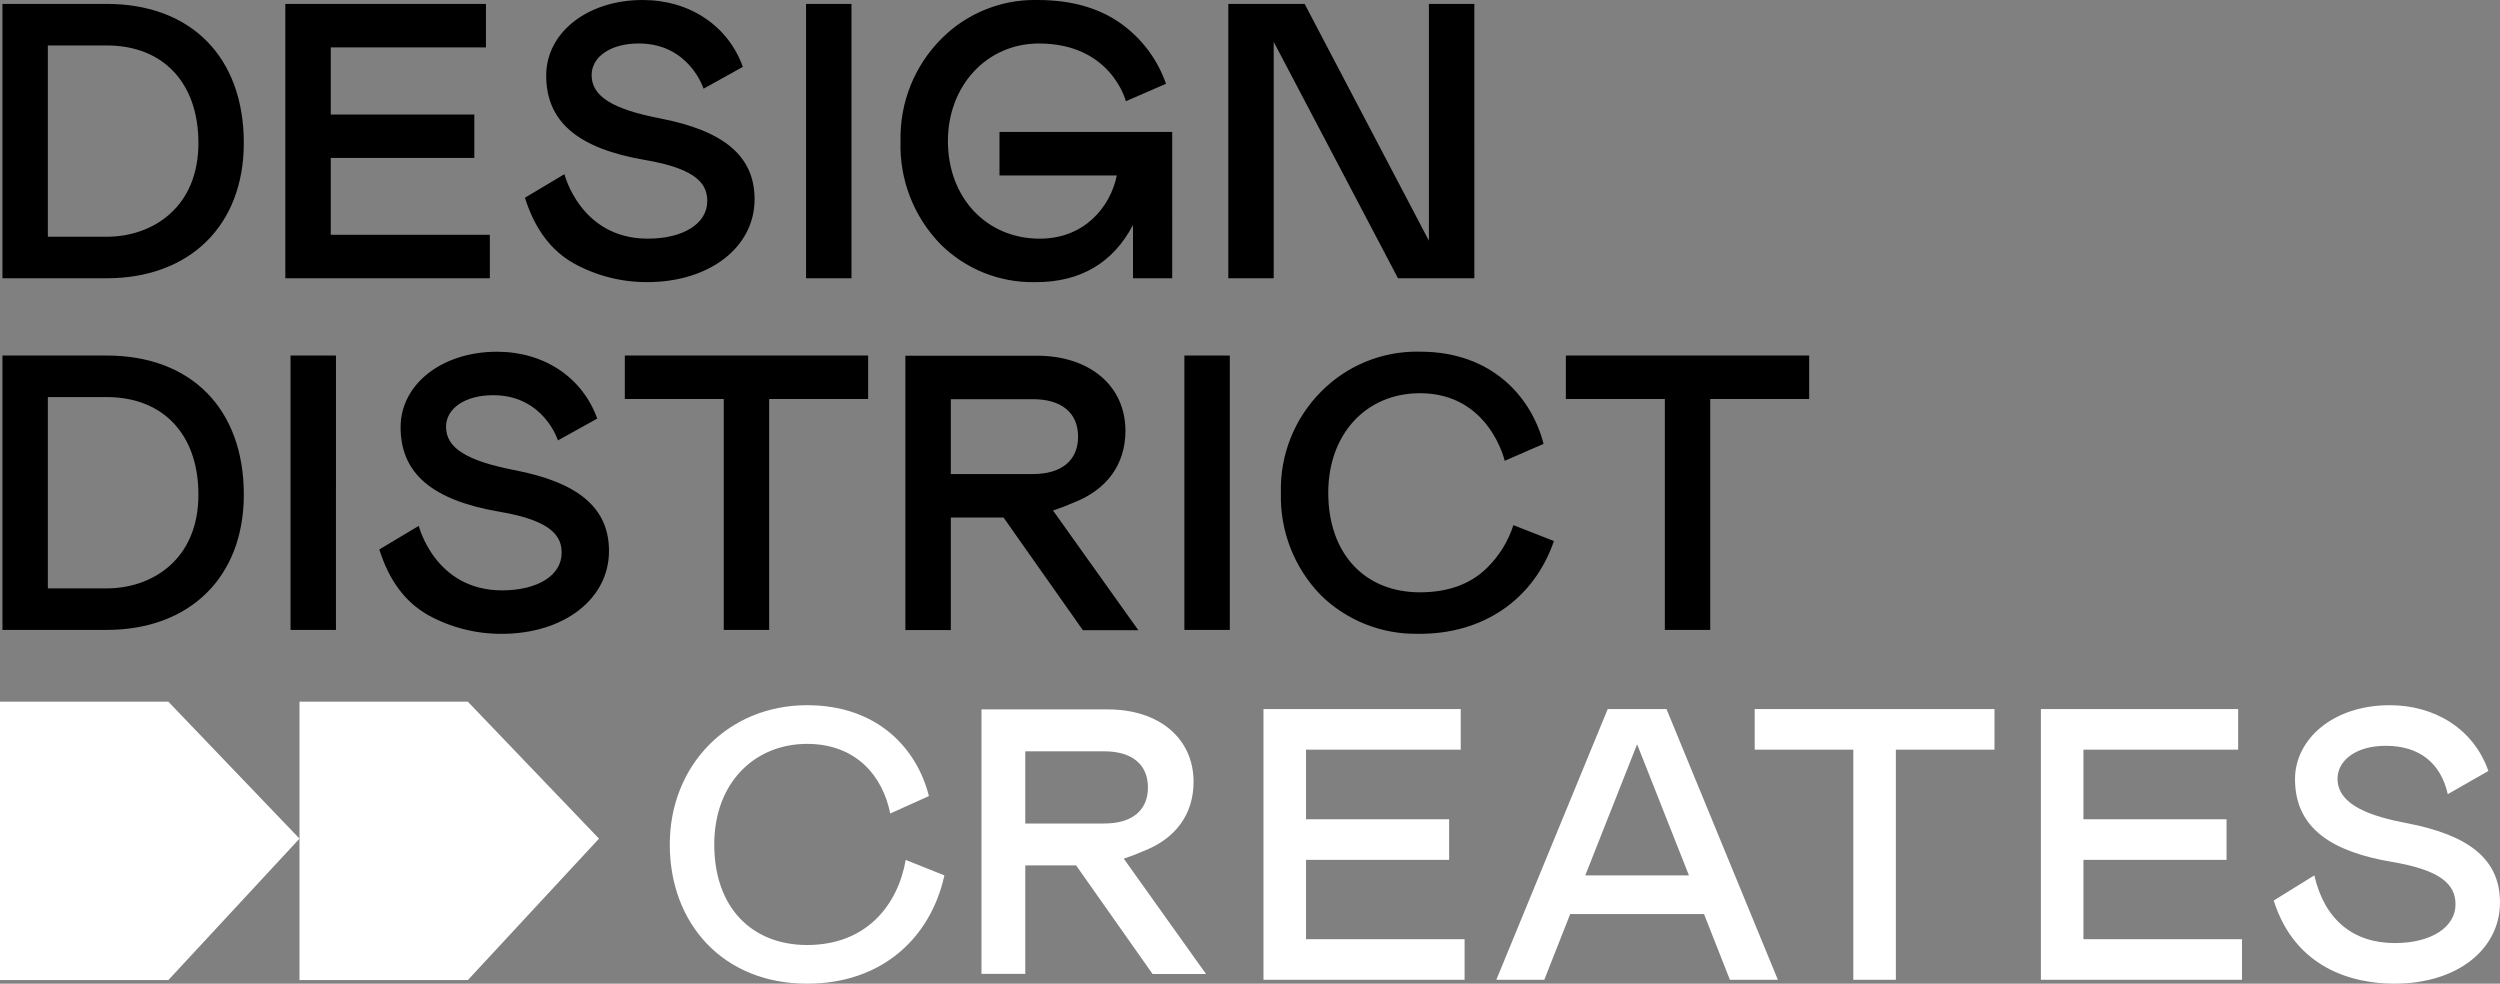 <svg xmlns="http://www.w3.org/2000/svg" xmlns:xlink="http://www.w3.org/1999/xlink" width="592.66" height="233.195" viewBox="0 0 592.66 233.195">
  <rect x="0" y="0" width="592.66" height="233.195" fill="#808080" stroke="none"/>
  <defs>
    <clipPath id="clip-path">
      <path id="Path_994" data-name="Path 994" d="M343.386-13.733s-3.363-10.72-15.362-10.72c-6.577,0-11.174,3.081-11.174,7.5,0,4.985,4.844,8.049,16.2,10.257,15.3,2.944,22.432,9.041,22.432,19.179,0,11.381-10.7,19.637-25.443,19.637A35.784,35.784,0,0,1,312.6,27.671c-5.448-3.108-9.226-8.19-11.562-15.551L310.4,6.526s3.8,15.291,19.743,15.291c8.441,0,14.119-3.566,14.119-8.878,0-3.619-1.772-7.613-14.912-9.8C313.469.386,306.081-5.975,306.081-16.867c0-10.2,9.83-17.892,22.86-17.892,11.13,0,20.237,6.074,23.763,15.847ZM308.867,69.643s-3.359-10.716-15.357-10.716c-6.581,0-11.174,3.081-11.174,7.494,0,4.985,4.844,8.053,16.2,10.262,15.3,2.944,22.432,9.041,22.432,19.179,0,11.377-10.7,19.637-25.443,19.637a35.728,35.728,0,0,1-17.447-4.452c-5.453-3.1-9.23-8.186-11.562-15.551l9.358-5.589s3.8,15.287,19.748,15.287c8.437,0,14.119-3.566,14.119-8.873,0-3.623-1.776-7.613-14.912-9.8-15.877-2.759-23.265-9.12-23.265-20.008,0-10.2,9.83-17.892,22.86-17.892,11.13,0,20.237,6.07,23.759,15.847Zm-63.395,44.926h10.769V49.526H245.472Zm122.21-83.359h10.769V-33.833H367.682Zm-165.8,18.315h-24.7v65.044h24.7c19.756,0,32.517-12.58,32.517-32.059,0-20.347-12.461-32.985-32.517-32.985Zm0,55.2H187.94V59.373h13.938c13.418,0,21.758,8.869,21.758,23.137,0,15.348-10.927,22.216-21.758,22.216ZM255.007,20.9h37.714V31.206H244.238V-33.833H291.8v10.306H255.007V-7.615H289.04v10.3H255.007ZM201.878-33.833h-24.7V31.206h24.7c19.756,0,32.517-12.58,32.517-32.059,0-20.343-12.461-32.98-32.517-32.98Zm0,55.2H187.94V-23.986h13.938c13.418,0,21.758,8.864,21.758,23.133,0,15.344-10.927,22.216-21.758,22.216Zm122.84,28.162H382.4V59.831H358.937v54.738H348.173V59.831H324.718ZM544.974,93.5c-4.734,13.784-16.737,22.176-32.271,21.991a32.114,32.114,0,0,1-22.934-9.1,33.437,33.437,0,0,1-9.517-24.345,32.724,32.724,0,0,1,9.6-24.032A31.869,31.869,0,0,1,512.567,48.6c.225,0,.445,0,.674.009,17.5,0,26.6,11.293,29.277,21.859l-9.212,4.016s-3.615-16.027-20.078-16.027c-12.805,0-21.749,9.7-21.749,23.6,0,14.33,8.538,23.6,21.749,23.6,6.6,0,11.91-1.922,15.785-5.7a24.679,24.679,0,0,0,6.356-10.226Zm60.512-43.978V59.831H582.032v54.738H571.268V59.831H547.808V49.526ZM507.925,31.039,478.547-24.836V31.206h-10.76V-33.833h18.086l.093.167,29.375,55.972v-56.14h10.769V31.206H508.022Zm-50.555,83.53h10.769V49.526H457.371ZM413.542-3.48h40.941V31.206h-9.292V18.56c-4.712,9.005-12.457,13.568-23.045,13.568-.172,0-.344,0-.516,0a30.915,30.915,0,0,1-22.057-8.975,33.456,33.456,0,0,1-9.49-24.468,33.2,33.2,0,0,1,9.728-24.3,31.153,31.153,0,0,1,22.137-9.151c.225,0,.445,0,.666.009,8.419,0,15.388,2.125,20.709,6.321A29.418,29.418,0,0,1,453.011-14.9L443.5-10.766s-3.425-13.682-20.62-13.682c-12.294,0-21.568,9.949-21.568,23.137,0,13.4,9.146,23.133,21.758,23.133,10.566,0,16.754-7.467,18.28-14.991H413.542Zm32.914,118.12L426.229,86.266a50.547,50.547,0,0,0,4.849-1.86c7.952-3.072,12.32-9.094,12.32-17.041,0-10.645-8.45-17.8-21.021-17.8H391.229v65.044H402V87.928h12.5l18.813,26.712ZM402,59.871H421.45c6.81,0,10.72,3.235,10.72,8.878s-3.91,8.873-10.72,8.873H402Z" transform="translate(-0.822 34.759)" fill="none" clip-rule="evenodd"/>
    </clipPath>
    <clipPath id="clip-path-2">
      <path id="Path_993" data-name="Path 993" d="M-887,4149.575H7576.244V-611H-887Z" transform="translate(887 611)" fill="none"/>
    </clipPath>
    <clipPath id="clip-path-3">
      <path id="Path_1001" data-name="Path 1001" d="M444.459,112.287l-19.5-27.348a48.726,48.726,0,0,0,4.674-1.793c7.664-2.961,11.874-8.765,11.874-16.425,0-10.26-8.144-17.156-20.261-17.156H391.229v62.692h10.382V86.541h12.048l18.133,25.746ZM401.611,59.5h18.747c6.564,0,10.332,3.118,10.332,8.557s-3.769,8.552-10.332,8.552H401.611Z" transform="translate(-391.229 -49.565)" fill="none"/>
    </clipPath>
    <clipPath id="clip-path-4">
      <path id="Path_1000" data-name="Path 1000" d="M-887,3977.44H7270.22V-611H-887Z" transform="translate(887 611)" fill="none"/>
    </clipPath>
  </defs>
  <g id="Group_726" data-name="Group 726" transform="translate(-4280 -886.656)">
    <g id="Group_720" data-name="Group 720" transform="translate(4104.225 886.656)" clip-path="url(#clip-path)">
      <g id="Group_719" data-name="Group 719" transform="translate(-4138.736 -2540.037)" clip-path="url(#clip-path-2)">
        <path id="Path_992" data-name="Path 992" d="M-4.178-39.759H869.837V154.579H-4.178Z" transform="translate(3895.604 2557.756)"/>
      </g>
    </g>
    <g id="Group_725" data-name="Group 725" transform="translate(-34 -124.366)" style="isolation: isolate">
      <path id="Path_995" data-name="Path 995" d="M36.33-54.731c11.461,0,17.88,7.427,19.713,16.5l9.169-4.126C62.462-53.356,53.293-63.9,36.33-63.9c-18.7,0-32.55,14.212-32.55,33.009S16.433,2.117,36.33,2.117c17.88,0,29.341-11,32.55-25.673l-9.169-3.668C57.877-16.679,50.542-7.052,36.33-7.052c-12.928,0-22.006-8.711-22.006-23.84C14.324-45.562,23.952-54.731,36.33-54.731Zm108.195-8.252V1.2H192.2V-8.427H154.611v-18.8h33.925v-9.628H154.611v-16.5h36.676v-9.628ZM199.723,1.2h11.37l6.143-15.587h31.725L255.1,1.2h11.37L240.067-62.983H226.13Zm21.089-24.756L233.1-54.639l12.287,31.083ZM317.82-62.983H260.972v9.628h23.381V1.2h10.086V-53.356H317.82Zm11,0V1.2H376.5V-8.427H338.909v-18.8h33.925v-9.628H338.909v-16.5h36.676v-9.628Zm96.458,20.172,9.628-5.5C431.333-58.49,421.981-63.9,411.528-63.9c-13.57,0-22.464,8.16-22.464,17.513,0,11.828,8.986,17.238,22.923,19.622,11.461,1.926,15.129,5.226,15.129,10.086,0,5.226-5.5,9.169-14.4,9.169-9.9,0-16.688-5.593-19.072-16.046l-9.627,5.96c5.043,16.046,18.7,19.713,28.607,19.713,15.037,0,25.032-8.252,25.032-19.255,0-10.544-7.794-16.046-22.1-18.8-8.16-1.559-16.413-4.126-16.413-10.544,0-4.218,4.218-7.794,11.461-7.794C418.588-54.272,423.631-50.146,425.282-42.811Z" transform="translate(4469 1242.1)" fill="#fff"/>
      <g id="Group_724" data-name="Group 724" transform="translate(4546.674 1179.2)" clip-path="url(#clip-path-3)">
        <g id="Group_723" data-name="Group 723" transform="translate(-4365.373 -2529.468)" clip-path="url(#clip-path-4)">
          <path id="Path_999" data-name="Path 999" d="M-4.178-39.759H838.233V147.552H-4.178Z" transform="translate(3754.893 2466.709)" fill="#fff"/>
        </g>
      </g>
    </g>
    <path id="Path_1002" data-name="Path 1002" d="M0,0H39.907L71,32.464,39.907,66H0Z" transform="translate(4280 1053)" fill="#fff"/>
    <path id="Path_1003" data-name="Path 1003" d="M0,0H39.907L71,32.464,39.907,66H0Z" transform="translate(4351 1053)" fill="#fff"/>
  </g>
</svg>
